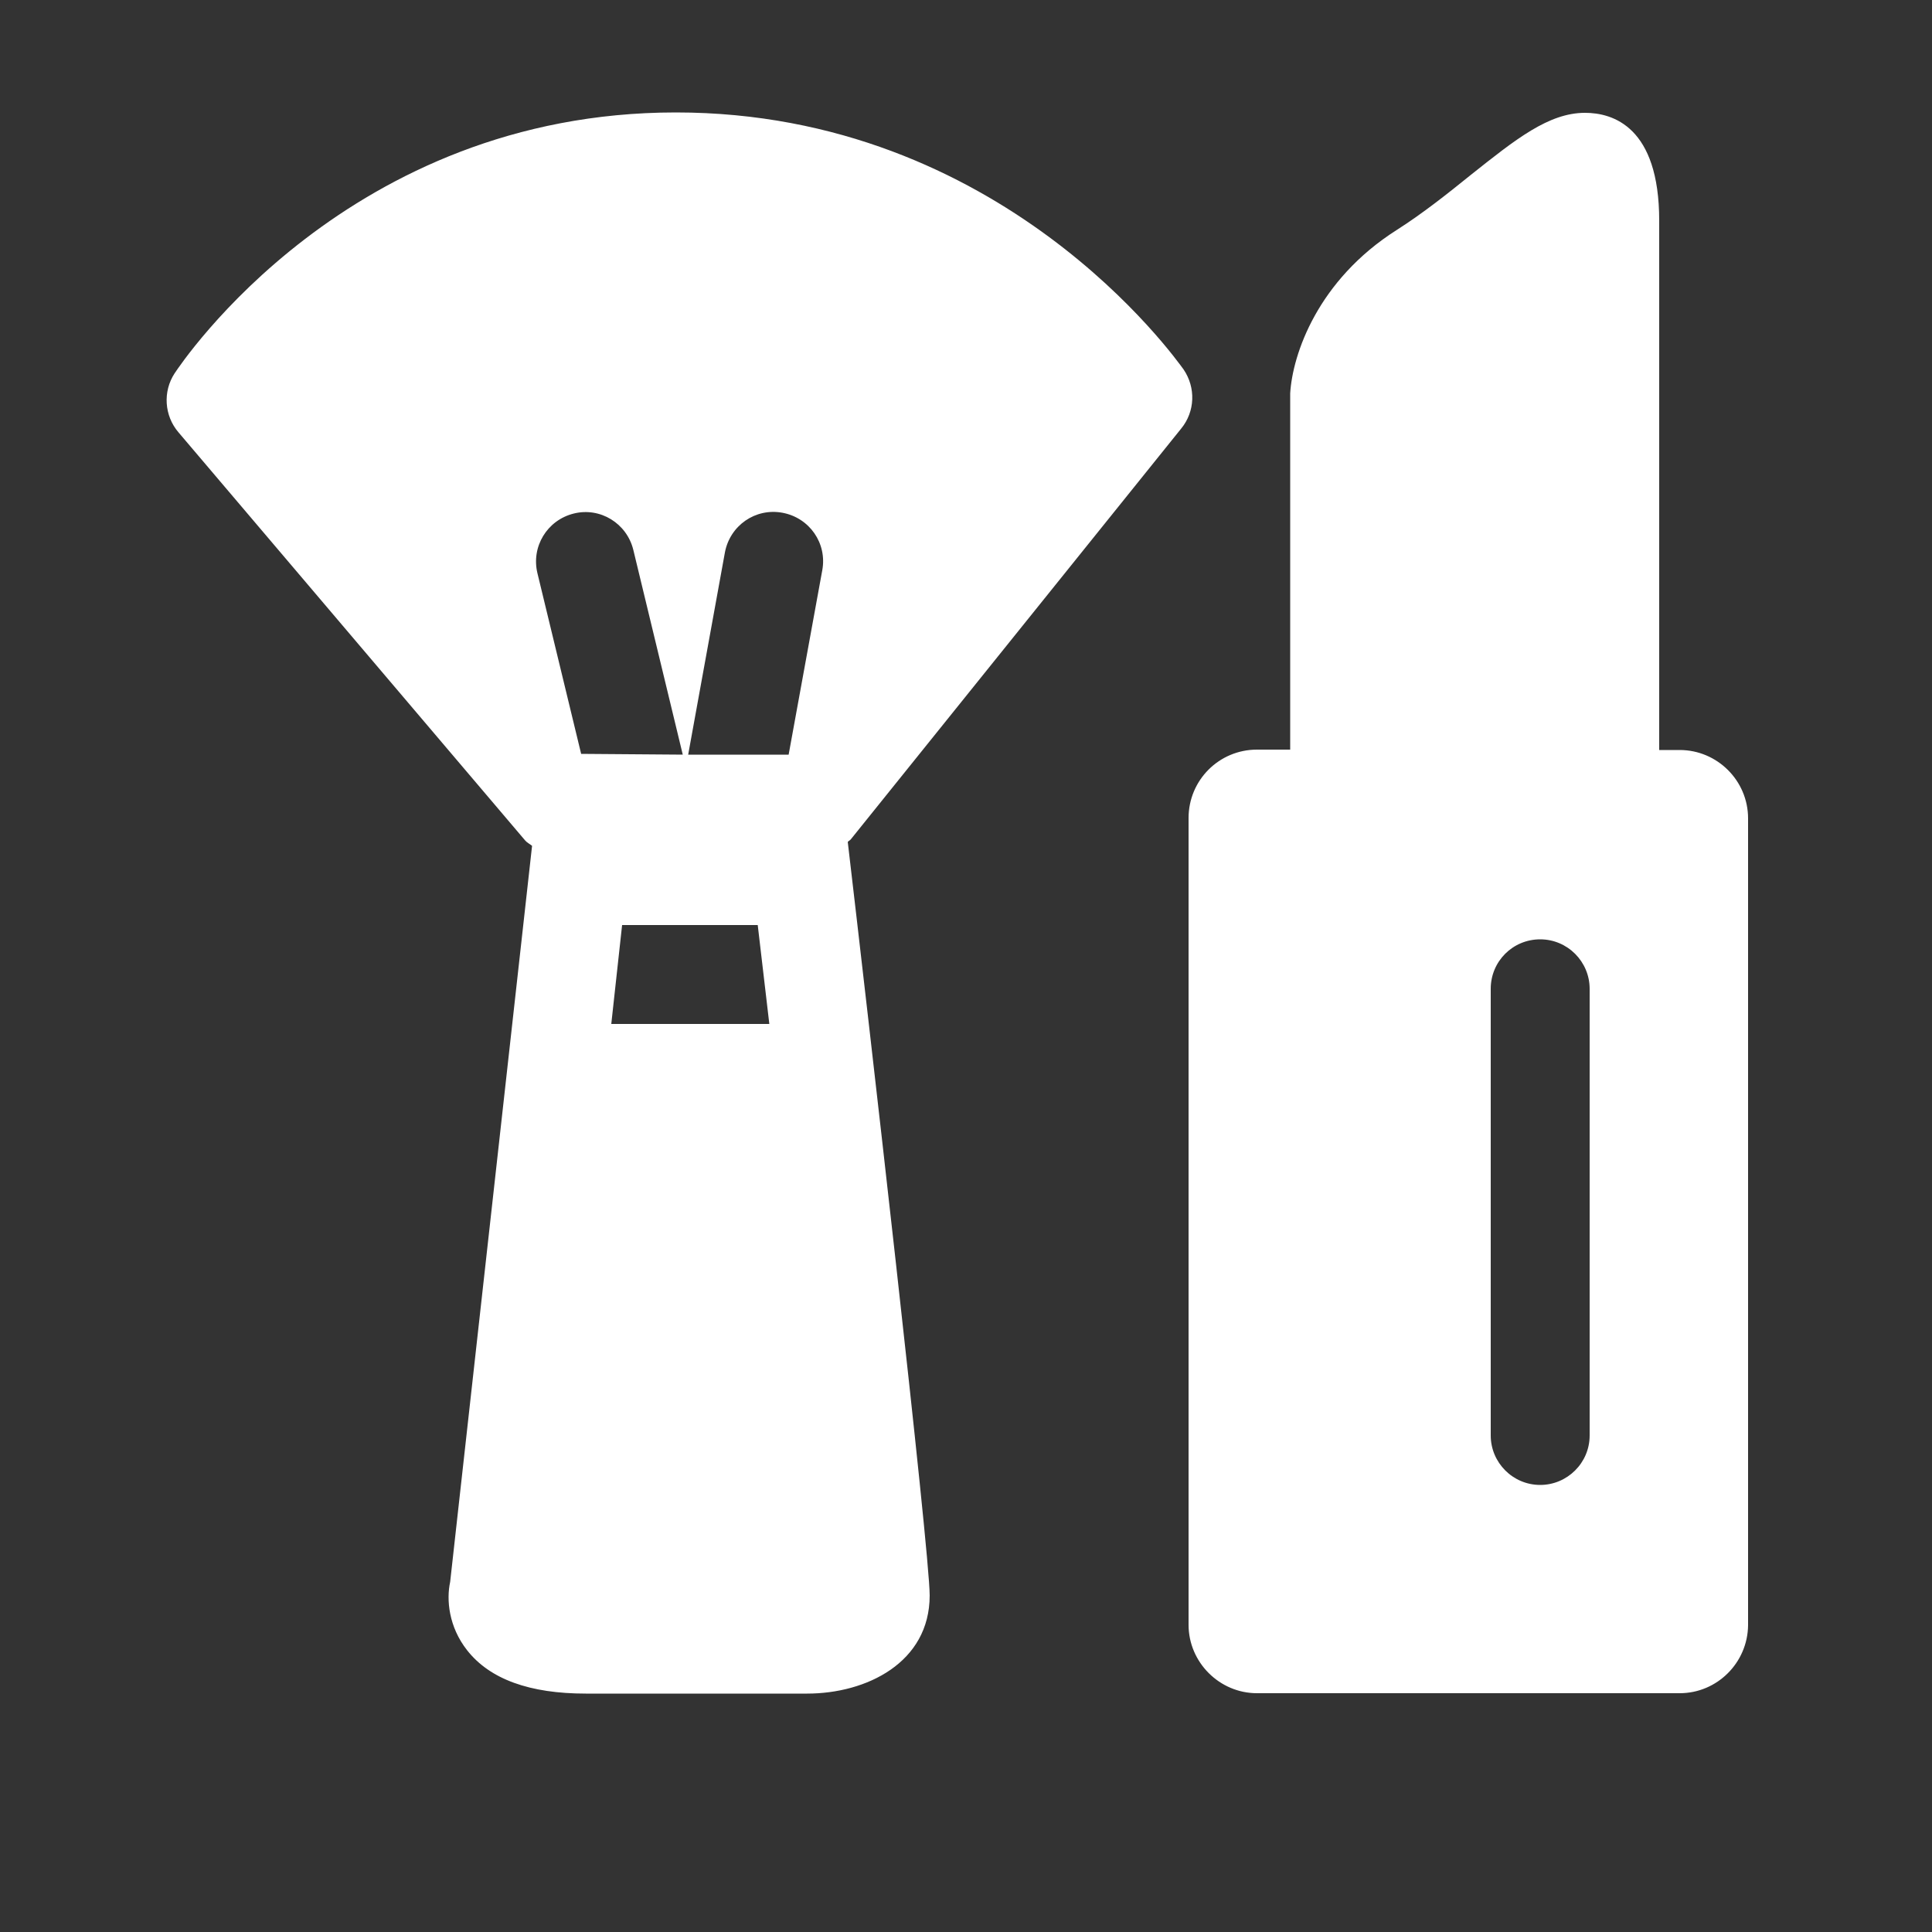 <?xml version="1.0" encoding="utf-8"?>
<!-- Generator: Adobe Illustrator 18.0.0, SVG Export Plug-In . SVG Version: 6.00 Build 0)  -->
<!DOCTYPE svg PUBLIC "-//W3C//DTD SVG 1.1//EN" "http://www.w3.org/Graphics/SVG/1.1/DTD/svg11.dtd">
<svg version="1.1" id="图形" xmlns="http://www.w3.org/2000/svg" xmlns:xlink="http://www.w3.org/1999/xlink" x="0px" y="0px"
	 viewBox="0 0 500 500" enable-background="new 0 0 500 500" xml:space="preserve">
<rect x="0" y="0" width="500" height="500" fill="#333333" stroke="none"/>
<g>
	<path fill="#FFFFFF" d="M434.7,438.2H325.3c-9.7,0-17.7-8-17.7-17.7V211.7c0-9.8,7.9-17.7,17.7-17.7h8.6v-92.2
		c0.6-10.1,7.1-29.3,27.6-42.3c6.9-4.4,13.4-9.6,19.1-14.2c11.7-9.3,20.2-16.1,29.6-16.1c7.2,0,19.2,3.6,19.2,27.9v137h5.3
		c9.7,0,17.7,7.9,17.7,17.7v208.8C452.3,430.3,444.4,438.2,434.7,438.2L434.7,438.2z M411.4,255.9c0-7-5.7-12.8-12.8-12.8
		c-7.1,0-12.8,5.7-12.8,12.8v115.6c0,7,5.7,12.8,12.8,12.8c7,0,12.8-5.7,12.8-12.8V255.9L411.4,255.9z M220.2,217.2
		c-0.2,0.3-0.6,0.4-0.8,0.7c5.1,43.5,21.2,183.4,21.2,195c0,17.4-16.4,25.4-31.7,25.4h-57.3c-14.5,0-24.8-3.7-30.7-11.2
		c-4.8-6.1-5.4-13.1-4.4-17.7l21.2-190.5c-0.6-0.5-1.3-0.8-1.8-1.4L46.2,111.9c-3.7-4.3-4.1-10.6-1-15.3c1.8-2.7,45-67.5,129.7-67.5
		c84.4,0,129.4,63.8,131.4,66.5c3.2,4.7,3,10.9-0.6,15.3L220.2,217.2L220.2,217.2z M199.1,265l-3-25.6H161l-2.8,25.6H199.1
		L199.1,265z M163.9,142.3c-1.7-6.9-8.6-11.1-15.4-9.4c-6.9,1.7-11.1,8.6-9.4,15.5l11.3,46.7l26.3,0.2L163.9,142.3L163.9,142.3z
		 M202.5,132.7c-7-1.3-13.6,3.3-14.9,10.3l-9.5,52.3h26l8.7-47.7C214.1,140.6,209.5,134,202.5,132.7L202.5,132.7z"/>
</g>
</svg>
